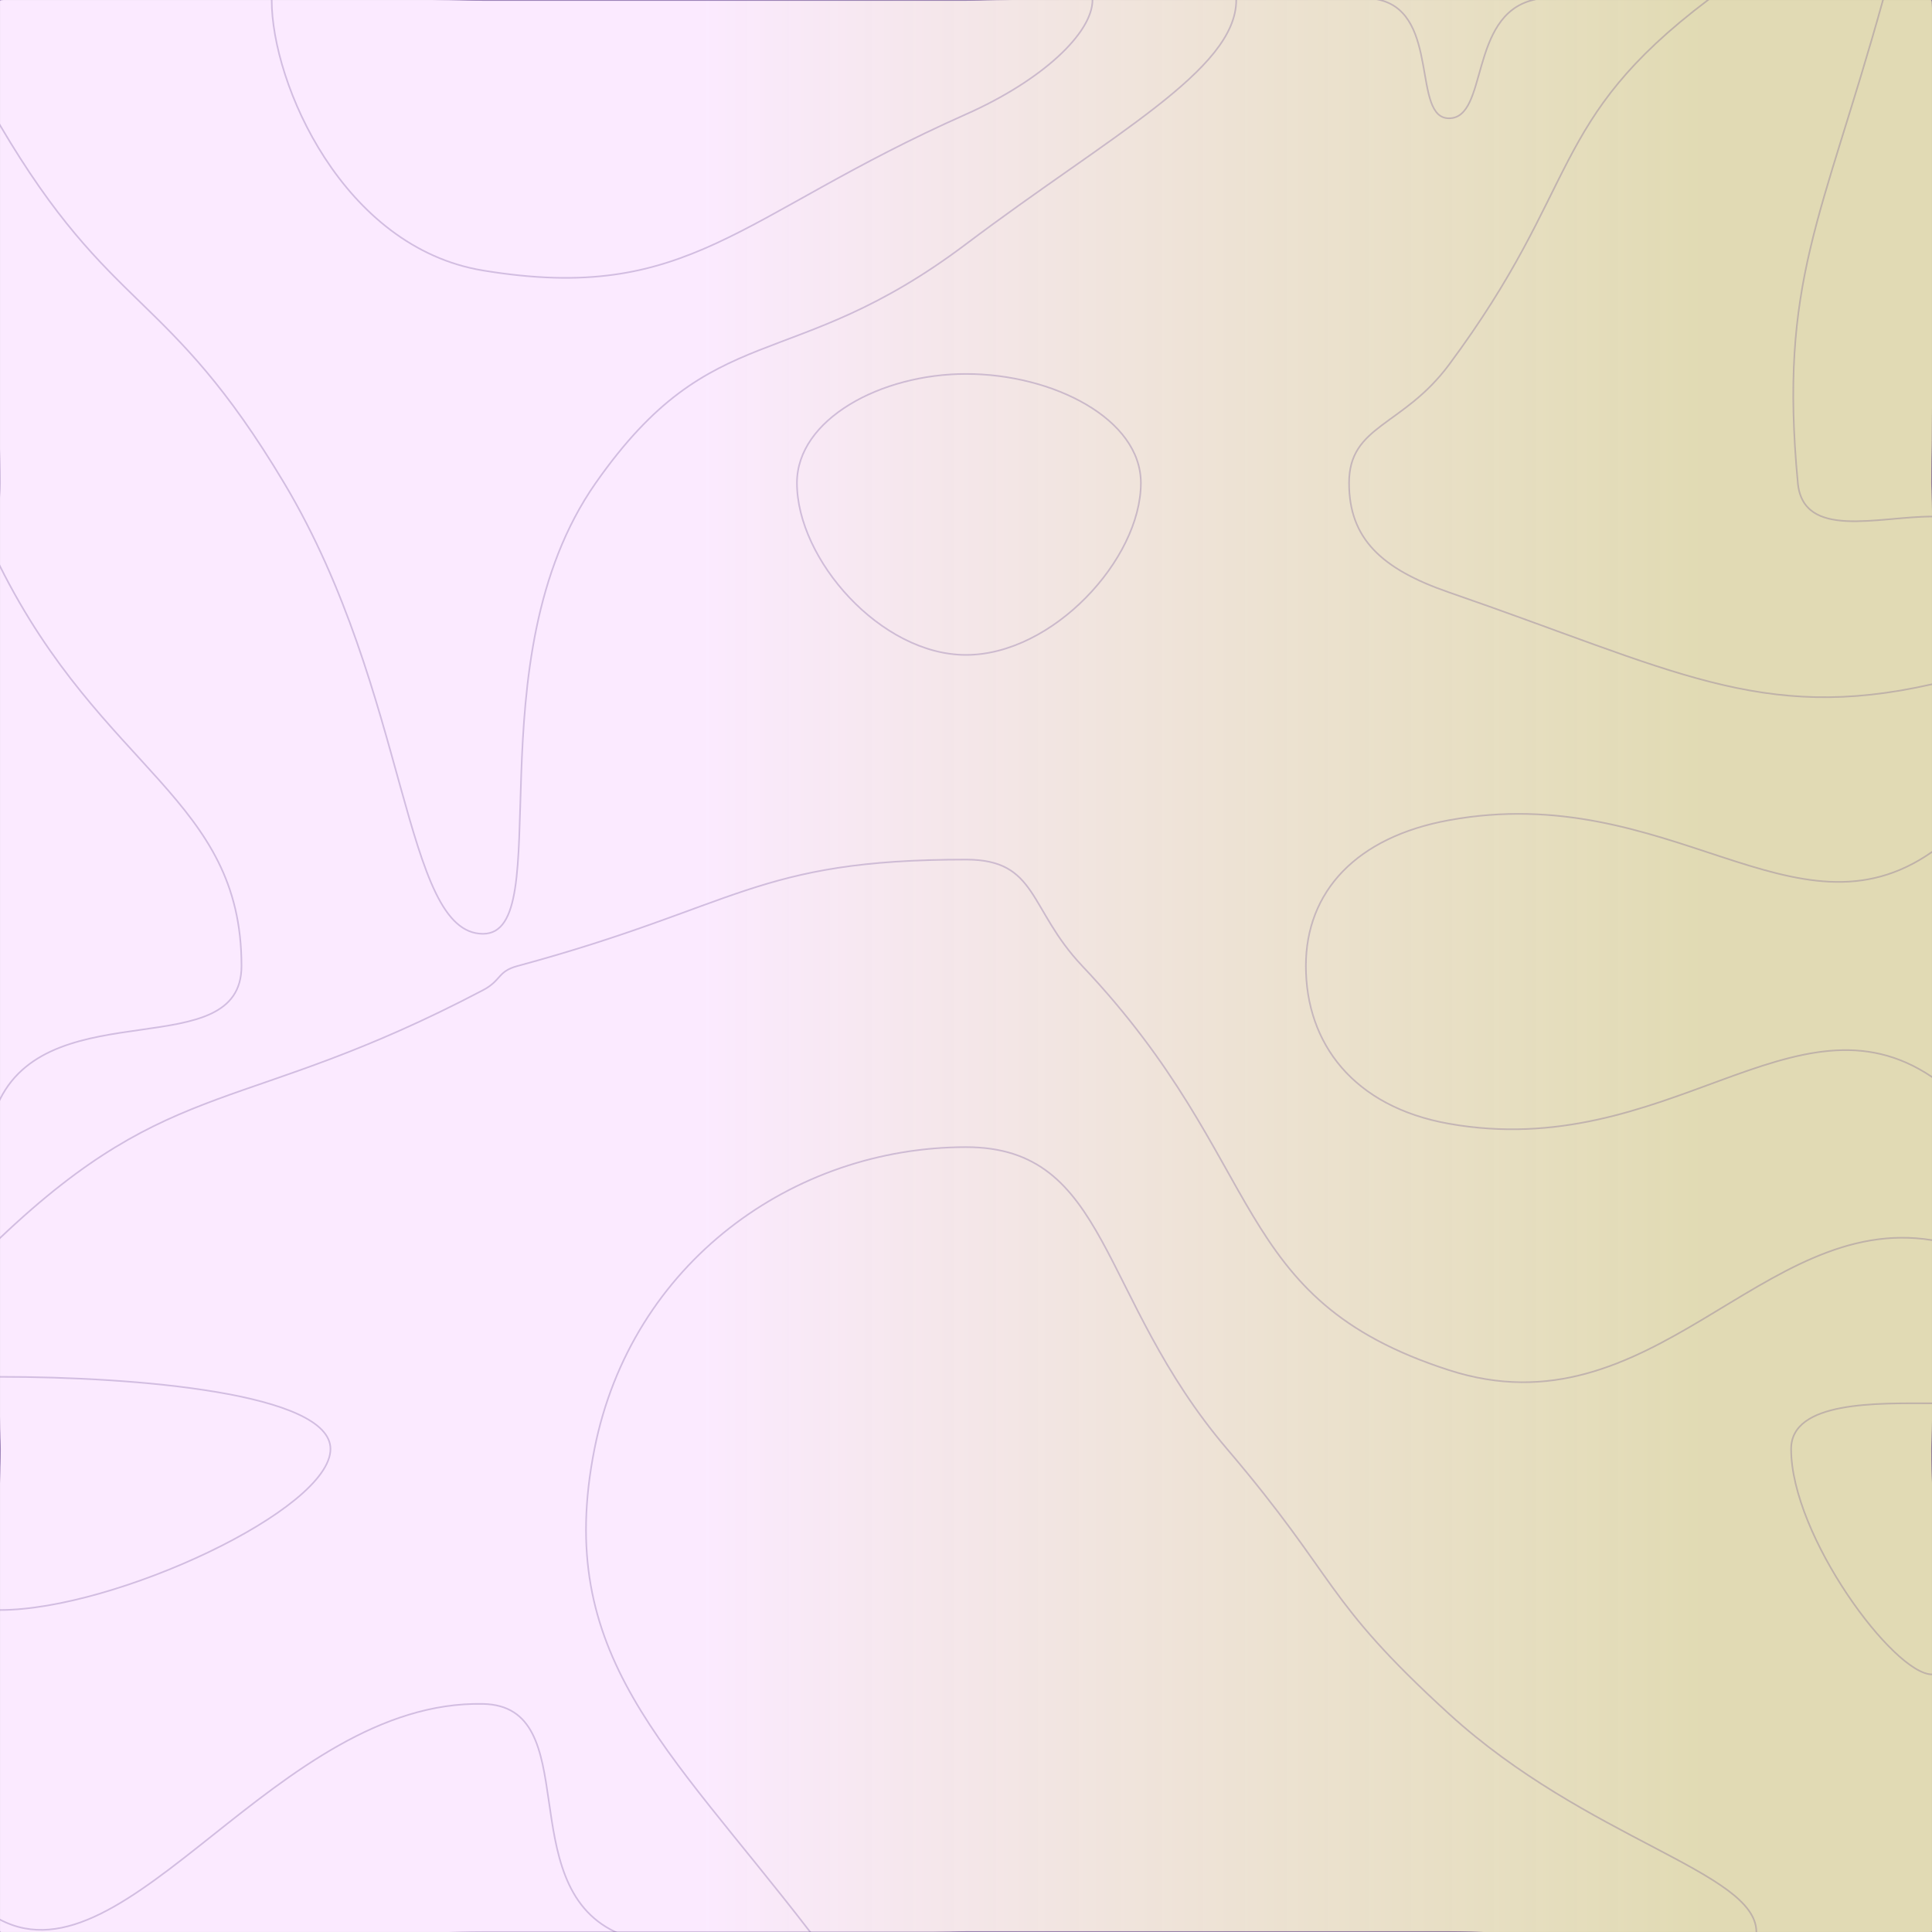 <svg xmlns="http://www.w3.org/2000/svg" version="1.1" xmlns:xlink="http://www.w3.org/1999/xlink" xmlns:svgjs="http://svgjs.com/svgjs" width="2400" height="2400" preserveAspectRatio="none" viewBox="0 0 2400 2400"><rect x="0" y="0" width="2400" height="2400" fill="#808080" stroke="none"/><g mask="url(&quot;#SvgjsMask2156&quot;)" fill="none"><rect width="2400" height="2400" x="0" y="0" fill="url(#SvgjsLinearGradient2157)"></rect><path d="M1200 464.52C1094.48 464.52 990 520.62 990 600C990 695.14 1094.1 813.56 1200 813.56C1307.72 813.56 1417.24 694.83 1417.24 600C1417.24 520.31 1308.1 464.52 1200 464.52" stroke="rgba(80, 49, 129, 0.24)" stroke-width="2"></path><path d="M1714.29 0C1788.86 18.26 1753.86 146.94 1800 146.94C1848.89 146.94 1824.35 19.59 1904.35 0C2124.35 -53.88 2287.89 -135.71 2400 0C2535.71 164.29 2400 300 2400 600C2400 829.16 2529.76 967.74 2400 1058.33C2229.76 1177.18 2073.46 969.06 1800 1018.87C1684.57 1039.89 1622.22 1107.69 1622.22 1200C1622.22 1296.22 1681.38 1374.9 1800 1395.92C2070.27 1443.82 2230.19 1223.48 2400 1337.84C2530.19 1425.52 2400 1568.92 2400 1800C2400 2100 2550 2250 2400 2400C2250 2550 2100 2400 1800 2400C1500 2400 1500 2400 1200 2400C900 2400 900 2400 600 2400C300 2400 150 2550 0 2400C-150 2250 0 2100 0 1800C0 1582.76 -83.86 1533.25 0 1365.52C66.14 1233.25 300 1322.92 300 1200C300 991.88 127.3 958.05 0 703.45C-22.7 658.05 0 651.72 0 600C0 300 -150 150 0 0C150 -150 300 0 600 0C900 0 900 0 1200 0C1457.14 0 1488.86 -55.21 1714.29 0" stroke="rgba(80, 49, 129, 0.24)" stroke-width="2"></path><path d="M352.94 600C208.6 358.37 138.51 391.02 0 155.56C-37.96 91.02 -61.77 16.01 0 0C238.23 -61.77 300 0 600 0C900 0 900 0 1200 0C1367.86 0 1535.71 -64.58 1535.71 0C1535.71 87.03 1380.02 167.49 1200 303.23C982.16 467.49 886.02 391.49 740 600C586.02 819.87 693.93 1160 600 1160C500.4 1160 508.6 860.59 352.94 600" stroke="rgba(80, 49, 129, 0.24)" stroke-width="2"></path><path d="M1675.86 600C1675.86 527.74 1742.67 530.21 1800 453.06C1965.61 230.21 1921.84 150.94 2121.74 0C2221.84 -75.59 2355.92 -95.05 2400 0C2495.05 204.95 2400 300 2400 600C2400 725 2487.13 830.27 2400 850C2187.13 898.2 2078.24 831.91 1800 735.85C1716.17 706.91 1675.86 669.13 1675.86 600" stroke="rgba(80, 49, 129, 0.24)" stroke-width="2"></path><path d="M642.86 1200C917.75 1125.69 938.6 1067.8 1200 1067.8C1289.39 1067.8 1277.21 1128.93 1344.44 1200C1577.21 1446.05 1524.62 1613.2 1800 1702.04C2052.4 1783.47 2188.37 1505.99 2400 1540.54C2488.37 1554.97 2400 1670.27 2400 1800C2400 2100 2550 2250 2400 2400C2250 2550 2100 2400 1800 2400C1500 2400 1500 2400 1200 2400C982.26 2400 935.72 2480.84 764.52 2400C635.72 2339.18 727.18 2119.23 600 2116.67C344.92 2111.54 158.76 2468.41 0 2384.62C-141.24 2310.07 0 2092.31 0 1800C0 1668.97 -83.95 1617.69 0 1537.93C216.05 1332.69 301.71 1386.8 600 1230C623.14 1217.84 617.75 1206.79 642.86 1200" stroke="rgba(80, 49, 129, 0.24)" stroke-width="2"></path><path d="M600 336C426.04 307.37 337.5 103.98 337.5 0C337.5 -64.02 468.75 0 600 0C900 0 900 0 1200 0C1278.57 0 1357.14 -30.23 1357.14 0C1357.14 40.74 1295.17 99.71 1200 141.94C916.6 267.71 857.29 378.34 600 336" stroke="rgba(80, 49, 129, 0.24)" stroke-width="2"></path><path d="M2233.33 600C2209.59 349.74 2263.36 272.75 2339.13 0C2346.7 -27.25 2397.2 -27.63 2400 0C2427.63 272.37 2400 300 2400 600C2400 620.84 2416.27 641.67 2400 641.67C2332.93 641.67 2240.02 670.57 2233.33 600" stroke="rgba(80, 49, 129, 0.24)" stroke-width="2"></path><path d="M0 1710.34C169.17 1710.34 410.53 1730.6 410.53 1800C410.53 1875.43 142.75 2000 0 2000C-62.52 2000 0 1900 0 1800C0 1755.17 -36.1 1710.34 0 1710.34" stroke="rgba(80, 49, 129, 0.24)" stroke-width="2"></path><path d="M738.46 1800C784.43 1568.41 985.72 1425 1200 1425C1378.65 1425 1363.53 1611.33 1524.32 1800C1663.53 1963.35 1642.76 1985.54 1800 2129.03C1971.51 2285.54 2181.82 2325.37 2181.82 2400C2181.82 2460.86 1990.91 2400 1800 2400C1500 2400 1500 2400 1200 2400C1103.22 2400 1058.96 2468.26 1006.45 2400C828.19 2168.26 687.66 2055.91 738.46 1800" stroke="rgba(80, 49, 129, 0.24)" stroke-width="2"></path><path d="M2225 1800C2225 1739.75 2333.13 1743.24 2400 1743.24C2420.63 1743.24 2400 1771.62 2400 1800C2400 1940 2440.15 2080 2400 2080C2352.65 2080 2225 1908.13 2225 1800" stroke="rgba(80, 49, 129, 0.24)" stroke-width="2"></path></g><defs><mask id="SvgjsMask2156"><rect width="2400" height="2400" fill="#ffffff"></rect></mask><linearGradient x1="100%" y1="50%" x2="0%" y2="50%" gradientUnits="userSpaceOnUse" id="SvgjsLinearGradient2157"><stop stop-color="rgba(248, 240, 192, 0.81)" offset="0.12"></stop><stop stop-color="rgba(251, 234, 255, 1)" offset="0.64"></stop></linearGradient></defs></svg>